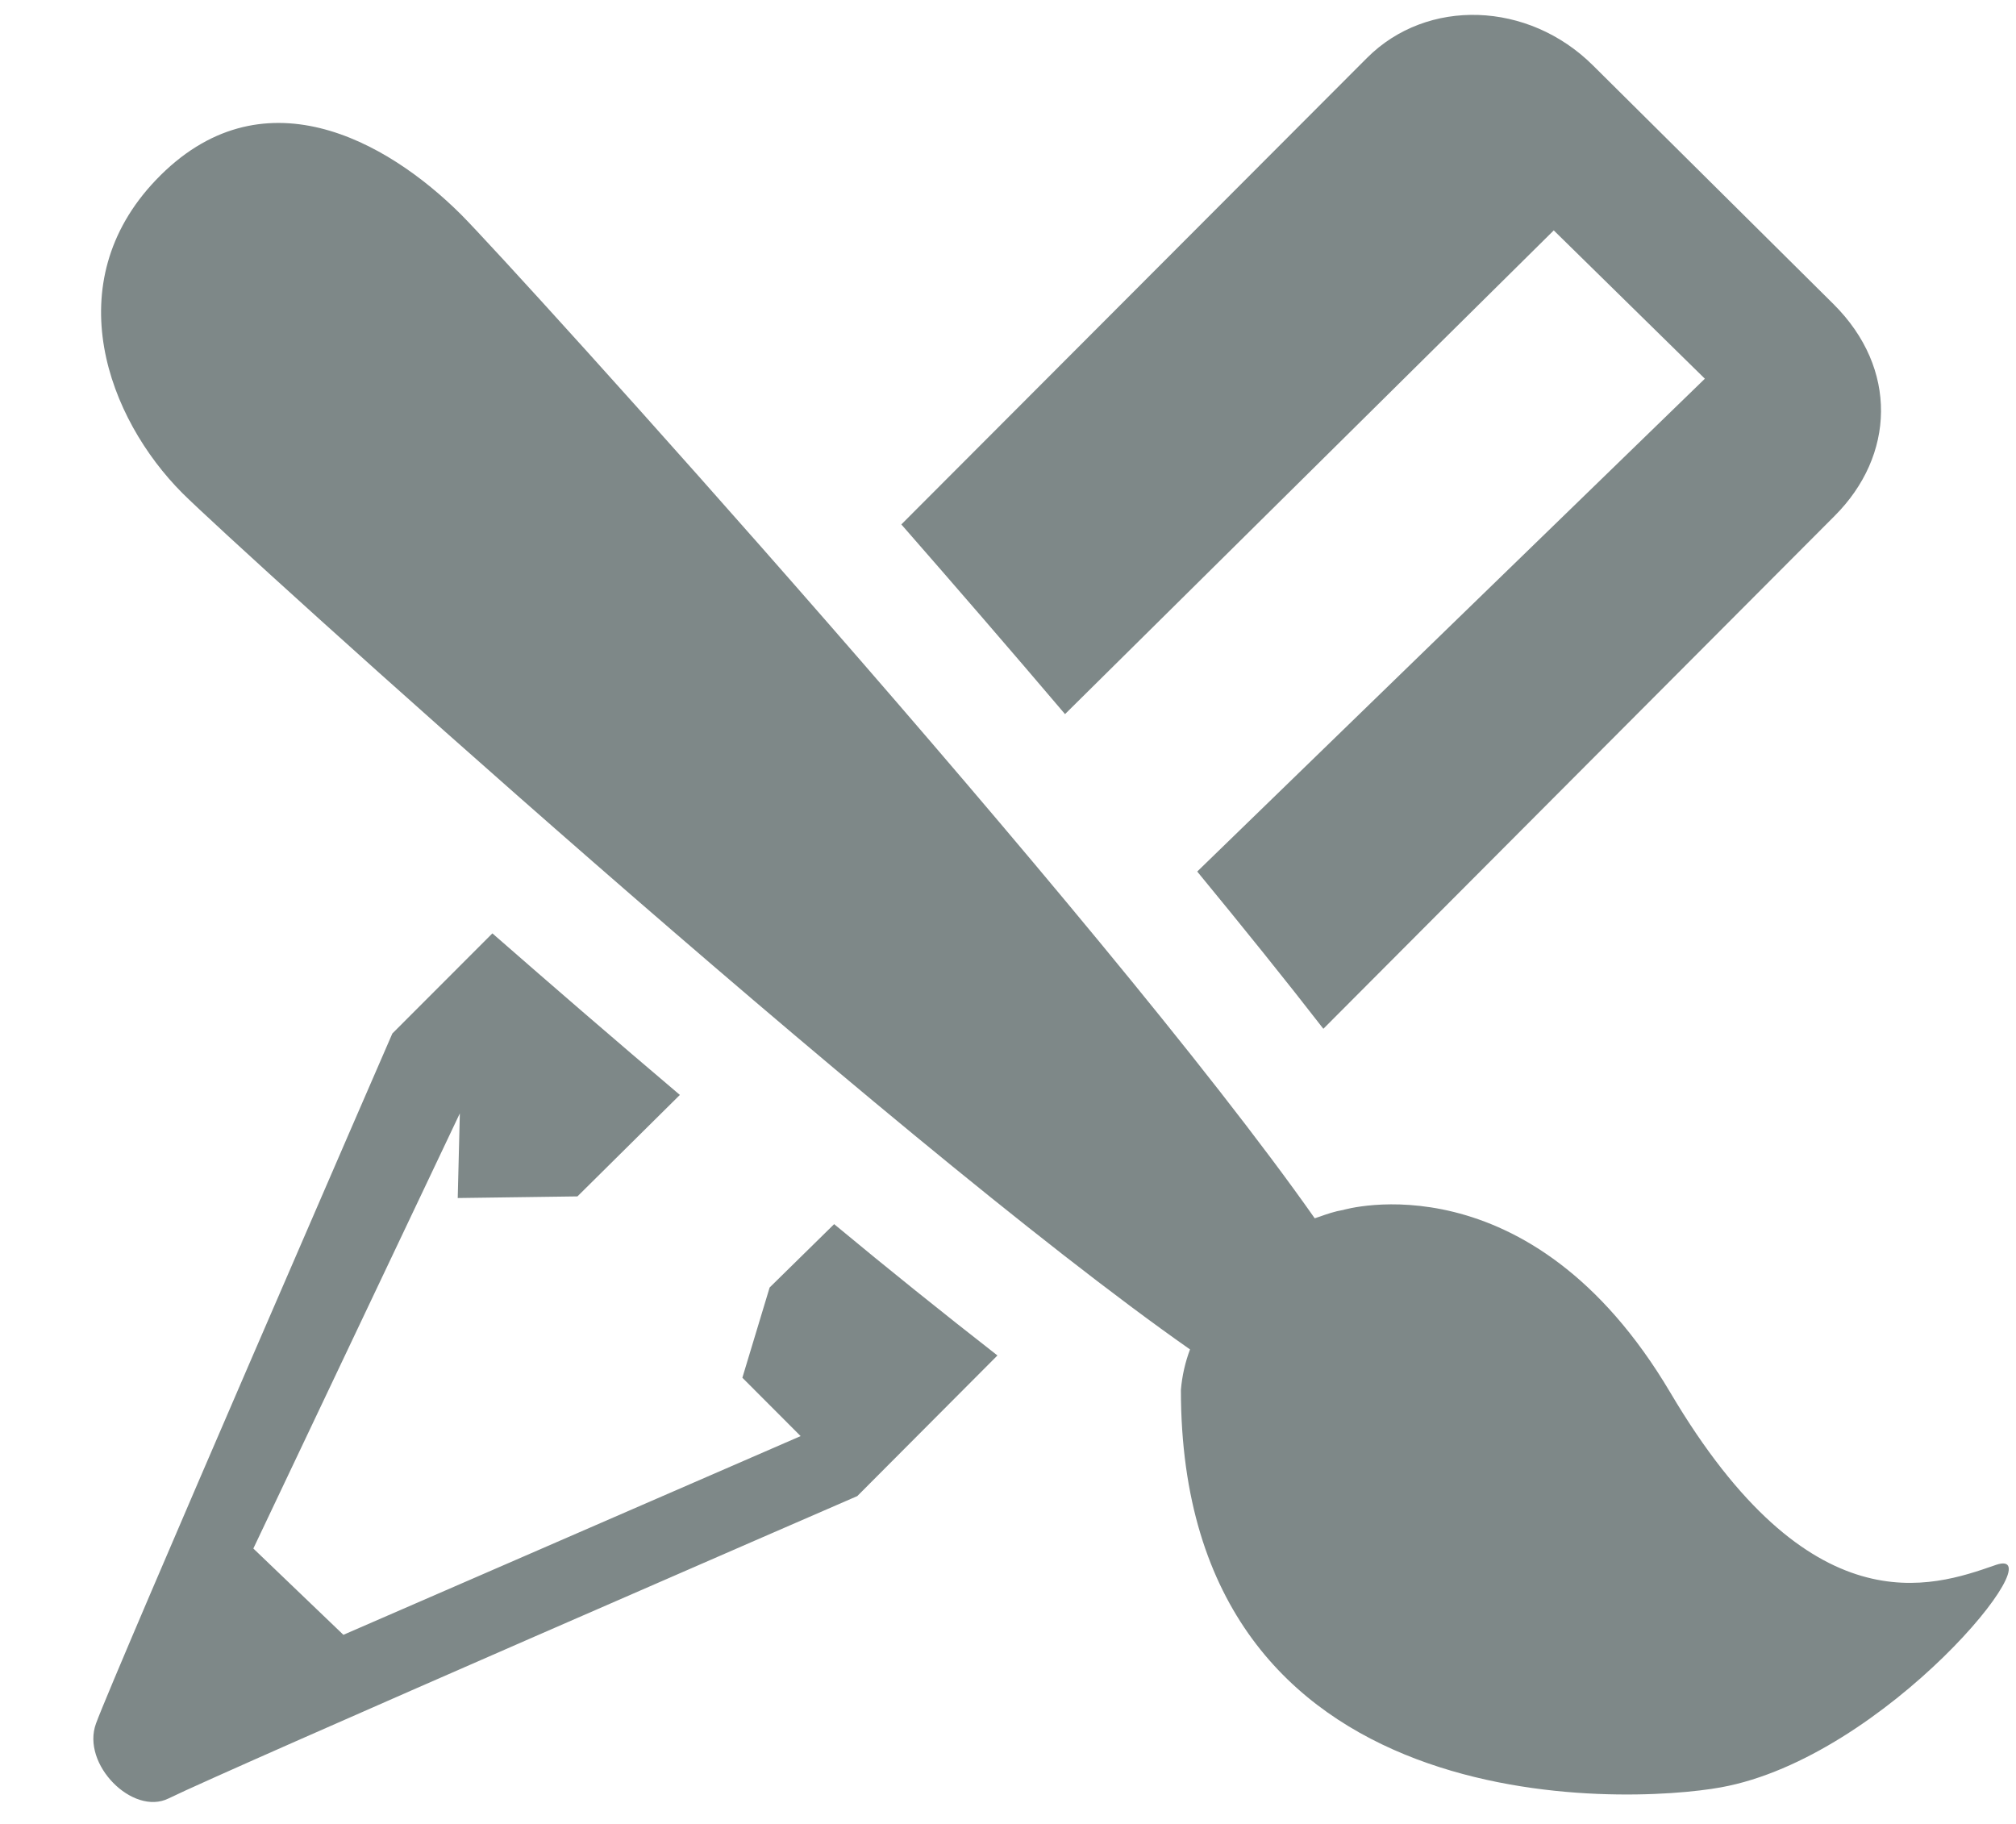 <svg width="21" height="19" viewBox="0 0 21 19" fill="none" xmlns="http://www.w3.org/2000/svg">
<path fill-rule="evenodd" clip-rule="evenodd" d="M17.759 3.945L16.185 2.4L11.094 7.439C10.525 6.769 9.946 6.1 9.389 5.463L14.24 0.603C14.866 -0.024 15.921 0.011 16.595 0.683L19.101 3.17C19.774 3.841 19.739 4.746 19.111 5.374L13.785 10.717C13.389 10.206 12.944 9.654 12.471 9.079L17.759 3.945ZM20.79 16.302L20.776 16.307C20.125 16.533 18.857 16.972 17.4 14.508C15.932 12.027 13.992 12.604 13.992 12.604C13.903 12.619 13.825 12.646 13.746 12.674C13.729 12.68 13.712 12.685 13.695 12.691C11.505 9.573 5.346 2.78 4.804 2.236C4.025 1.459 2.718 0.729 1.624 1.875C0.595 2.953 1.123 4.359 1.901 5.138C2.449 5.685 9.279 11.875 12.396 14.057C12.345 14.193 12.313 14.335 12.301 14.479C12.301 19.036 16.962 18.795 17.926 18.619C19.645 18.308 21.436 16.081 20.79 16.302ZM8.017 13.412L7.733 14.352L8.34 14.96L3.577 17.03L2.639 16.131L4.79 11.598L4.768 12.48L6.015 12.463L7.082 11.406C6.419 10.844 5.759 10.274 5.129 9.723L4.087 10.766C4.087 10.766 1.197 17.416 1 17.954C0.844 18.379 1.383 18.918 1.755 18.735C2.355 18.439 8.93 15.585 8.93 15.585L10.39 14.12C9.817 13.673 9.249 13.217 8.689 12.752L8.017 13.412Z" fill="#7E8888"/>
</svg>
